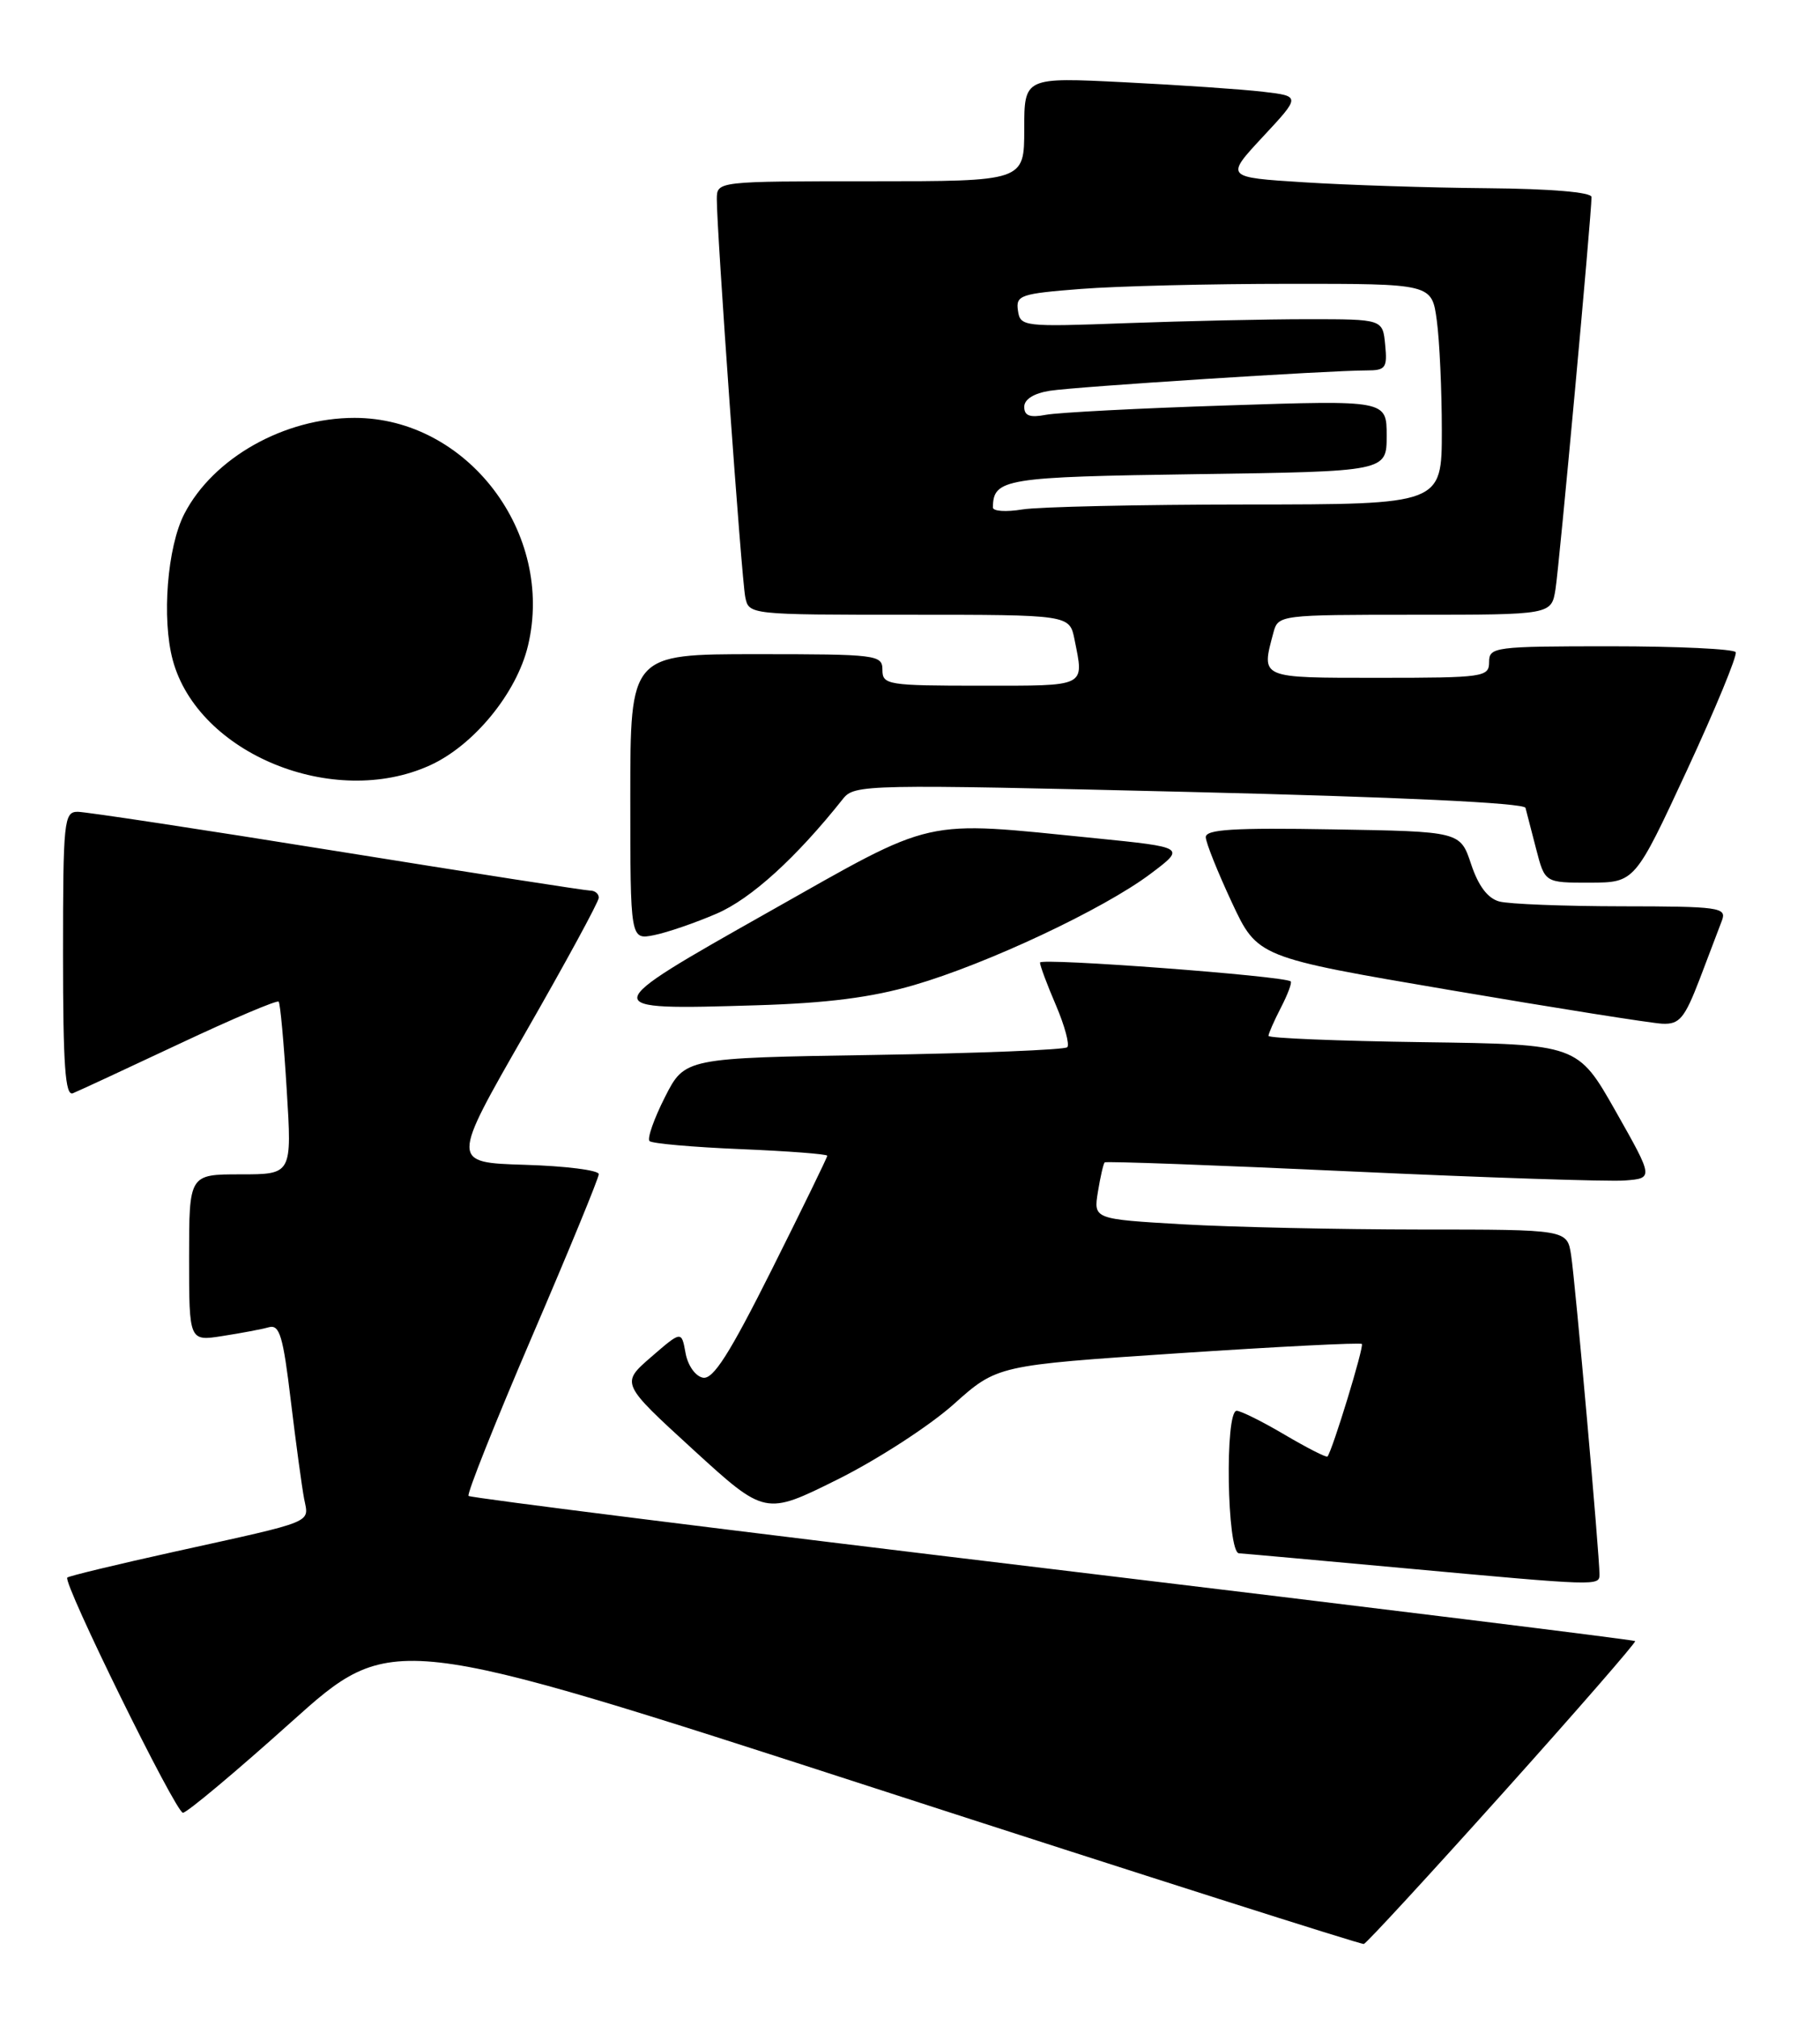 <?xml version="1.0" encoding="UTF-8" standalone="no"?>
<!DOCTYPE svg PUBLIC "-//W3C//DTD SVG 1.1//EN" "http://www.w3.org/Graphics/SVG/1.1/DTD/svg11.dtd" >
<svg xmlns="http://www.w3.org/2000/svg" xmlns:xlink="http://www.w3.org/1999/xlink" version="1.1" viewBox="0 0 231 256">
 <g >
 <path fill="currentColor"
d=" M 190.75 227.50 C 200.13 217.05 207.68 208.37 207.54 208.22 C 207.39 208.06 174.12 203.96 133.59 199.09 C 93.07 194.23 59.71 190.05 59.47 189.80 C 59.23 189.56 62.85 180.47 67.51 169.61 C 72.18 158.75 76.00 149.46 76.00 148.97 C 76.00 148.48 71.78 147.94 66.62 147.79 C 57.24 147.50 57.24 147.50 66.62 131.15 C 71.78 122.16 76.00 114.40 76.00 113.90 C 76.00 113.41 75.52 113.00 74.94 113.00 C 74.36 113.00 59.90 110.75 42.80 108.00 C 25.71 105.25 10.88 103.00 9.86 103.00 C 8.12 103.00 8.00 104.12 8.00 121.11 C 8.00 135.20 8.28 139.10 9.25 138.71 C 9.94 138.43 16.02 135.61 22.76 132.44 C 29.50 129.27 35.17 126.86 35.37 127.09 C 35.57 127.32 36.03 132.34 36.39 138.25 C 37.06 149.00 37.06 149.00 30.53 149.00 C 24.00 149.00 24.00 149.00 24.00 159.59 C 24.00 170.18 24.00 170.18 28.25 169.51 C 30.59 169.15 33.23 168.65 34.12 168.40 C 35.49 168.02 35.93 169.50 36.91 177.72 C 37.56 183.10 38.32 188.70 38.60 190.16 C 39.21 193.30 40.22 192.89 22.18 196.87 C 14.85 198.49 8.71 199.97 8.54 200.16 C 7.95 200.81 22.31 230.00 23.22 230.00 C 23.72 230.00 29.90 224.83 36.94 218.51 C 49.75 207.02 49.75 207.02 111.13 226.91 C 144.88 237.85 172.77 246.73 173.10 246.65 C 173.43 246.57 181.37 237.95 190.75 227.50 Z  M 203.01 199.75 C 203.03 197.48 199.93 162.57 199.41 159.25 C 198.91 156.00 198.91 156.00 180.20 156.00 C 169.92 155.99 156.39 155.70 150.14 155.34 C 138.79 154.68 138.79 154.68 139.35 151.22 C 139.66 149.31 140.05 147.63 140.21 147.48 C 140.37 147.32 154.45 147.84 171.50 148.63 C 188.55 149.42 204.16 149.93 206.19 149.78 C 209.88 149.50 209.88 149.50 205.07 141.00 C 200.25 132.50 200.25 132.50 180.63 132.23 C 169.83 132.08 161.00 131.72 161.00 131.43 C 161.00 131.14 161.71 129.53 162.57 127.86 C 163.44 126.18 164.00 124.68 163.82 124.52 C 163.06 123.83 132.00 121.50 132.00 122.13 C 132.00 122.52 132.91 124.96 134.03 127.56 C 135.14 130.16 135.78 132.55 135.46 132.87 C 135.14 133.20 124.08 133.64 110.89 133.85 C 86.92 134.23 86.92 134.23 84.39 139.21 C 83.00 141.96 82.12 144.46 82.44 144.78 C 82.76 145.09 87.96 145.55 94.01 145.80 C 100.05 146.05 105.00 146.43 105.00 146.64 C 105.00 146.85 101.83 153.35 97.96 161.08 C 92.59 171.79 90.52 175.05 89.22 174.80 C 88.26 174.62 87.29 173.24 87.01 171.66 C 86.50 168.84 86.50 168.84 82.64 172.18 C 78.79 175.52 78.79 175.52 87.95 183.90 C 97.12 192.28 97.12 192.28 106.31 187.71 C 111.37 185.19 117.99 180.90 121.03 178.18 C 126.57 173.23 126.57 173.23 149.53 171.70 C 162.17 170.86 172.66 170.33 172.85 170.52 C 173.16 170.83 169.12 184.02 168.49 184.80 C 168.35 184.96 165.92 183.72 163.08 182.05 C 160.24 180.37 157.48 179.00 156.96 179.00 C 155.44 179.00 155.73 196.98 157.25 197.08 C 157.94 197.12 167.28 197.97 178.00 198.95 C 202.97 201.24 203.00 201.24 203.01 199.75 Z  M 215.72 124.25 C 216.93 121.09 218.21 117.71 218.57 116.75 C 219.16 115.14 218.15 115.00 205.86 114.99 C 198.51 114.98 191.51 114.71 190.30 114.38 C 188.83 113.99 187.64 112.41 186.72 109.65 C 185.34 105.50 185.34 105.50 169.17 105.23 C 156.57 105.01 153.01 105.23 153.04 106.23 C 153.06 106.93 154.55 110.64 156.34 114.48 C 159.60 121.46 159.60 121.46 184.05 125.62 C 197.50 127.91 209.63 129.83 211.01 129.89 C 213.16 129.98 213.81 129.21 215.72 124.25 Z  M 116.00 124.99 C 125.33 122.28 140.04 115.36 146.00 110.89 C 150.50 107.51 150.50 107.51 139.00 106.35 C 116.68 104.12 119.03 103.59 97.54 115.72 C 75.60 128.10 75.60 128.17 96.00 127.55 C 104.97 127.28 110.62 126.56 116.00 124.99 Z  M 90.96 115.92 C 95.33 114.04 101.06 108.83 107.00 101.35 C 108.45 99.52 109.86 99.49 150.92 100.48 C 177.47 101.12 193.44 101.87 193.62 102.50 C 193.77 103.05 194.38 105.41 194.98 107.75 C 196.08 112.00 196.08 112.00 201.79 111.99 C 207.50 111.97 207.50 111.97 214.11 97.74 C 217.74 89.91 220.52 83.16 220.30 82.75 C 220.07 82.34 212.93 82.00 204.44 82.00 C 189.67 82.00 189.00 82.09 189.00 84.00 C 189.00 85.90 188.33 86.00 175.00 86.00 C 159.79 86.00 160.06 86.12 161.63 80.25 C 162.23 78.03 162.44 78.00 179.57 78.00 C 196.91 78.00 196.91 78.00 197.43 74.75 C 197.91 71.74 202.00 27.25 202.00 25.00 C 202.00 24.39 196.85 23.95 188.75 23.88 C 181.46 23.82 171.00 23.48 165.50 23.13 C 155.50 22.50 155.50 22.50 160.29 17.35 C 165.09 12.20 165.09 12.20 160.29 11.64 C 157.66 11.33 149.76 10.79 142.75 10.44 C 130.00 9.80 130.00 9.80 130.00 16.40 C 130.00 23.00 130.00 23.00 110.50 23.00 C 91.00 23.00 91.00 23.00 90.98 25.25 C 90.96 29.14 94.11 73.39 94.59 75.75 C 95.04 77.99 95.08 78.00 115.39 78.00 C 135.75 78.00 135.75 78.00 136.38 81.13 C 137.60 87.23 138.05 87.00 124.50 87.00 C 112.67 87.00 112.00 86.89 112.00 85.00 C 112.00 83.08 111.33 83.00 96.00 83.00 C 80.00 83.00 80.00 83.00 80.00 101.12 C 80.00 119.25 80.00 119.25 83.01 118.65 C 84.67 118.32 88.25 117.09 90.96 115.92 Z  M 54.56 97.11 C 60.12 94.59 65.57 87.95 67.01 81.94 C 70.44 67.65 59.31 53.02 45.00 53.02 C 36.08 53.02 27.07 58.10 23.40 65.19 C 21.23 69.38 20.51 78.51 21.93 83.76 C 25.14 95.63 42.33 102.67 54.56 97.11 Z  M 126.02 64.38 C 126.08 60.73 127.48 60.51 151.96 60.16 C 176.00 59.82 176.00 59.82 176.00 55.29 C 176.00 50.77 176.00 50.77 155.75 51.44 C 144.61 51.80 134.26 52.34 132.75 52.63 C 130.72 53.02 130.00 52.76 130.00 51.62 C 130.00 50.66 131.22 49.90 133.25 49.58 C 136.60 49.06 168.68 47.00 173.44 47.00 C 175.87 47.00 176.10 46.69 175.81 43.75 C 175.50 40.50 175.50 40.50 166.00 40.50 C 160.78 40.50 150.43 40.73 143.00 41.00 C 129.87 41.49 129.49 41.44 129.20 39.40 C 128.92 37.46 129.51 37.26 137.20 36.66 C 141.77 36.30 153.65 36.01 163.61 36.01 C 181.73 36.00 181.73 36.00 182.36 40.64 C 182.71 43.19 183.00 49.49 183.00 54.64 C 183.00 64.00 183.00 64.00 158.25 64.01 C 144.64 64.02 131.81 64.30 129.75 64.64 C 127.69 64.98 126.01 64.87 126.02 64.38 Z "/>
</g>
</svg>